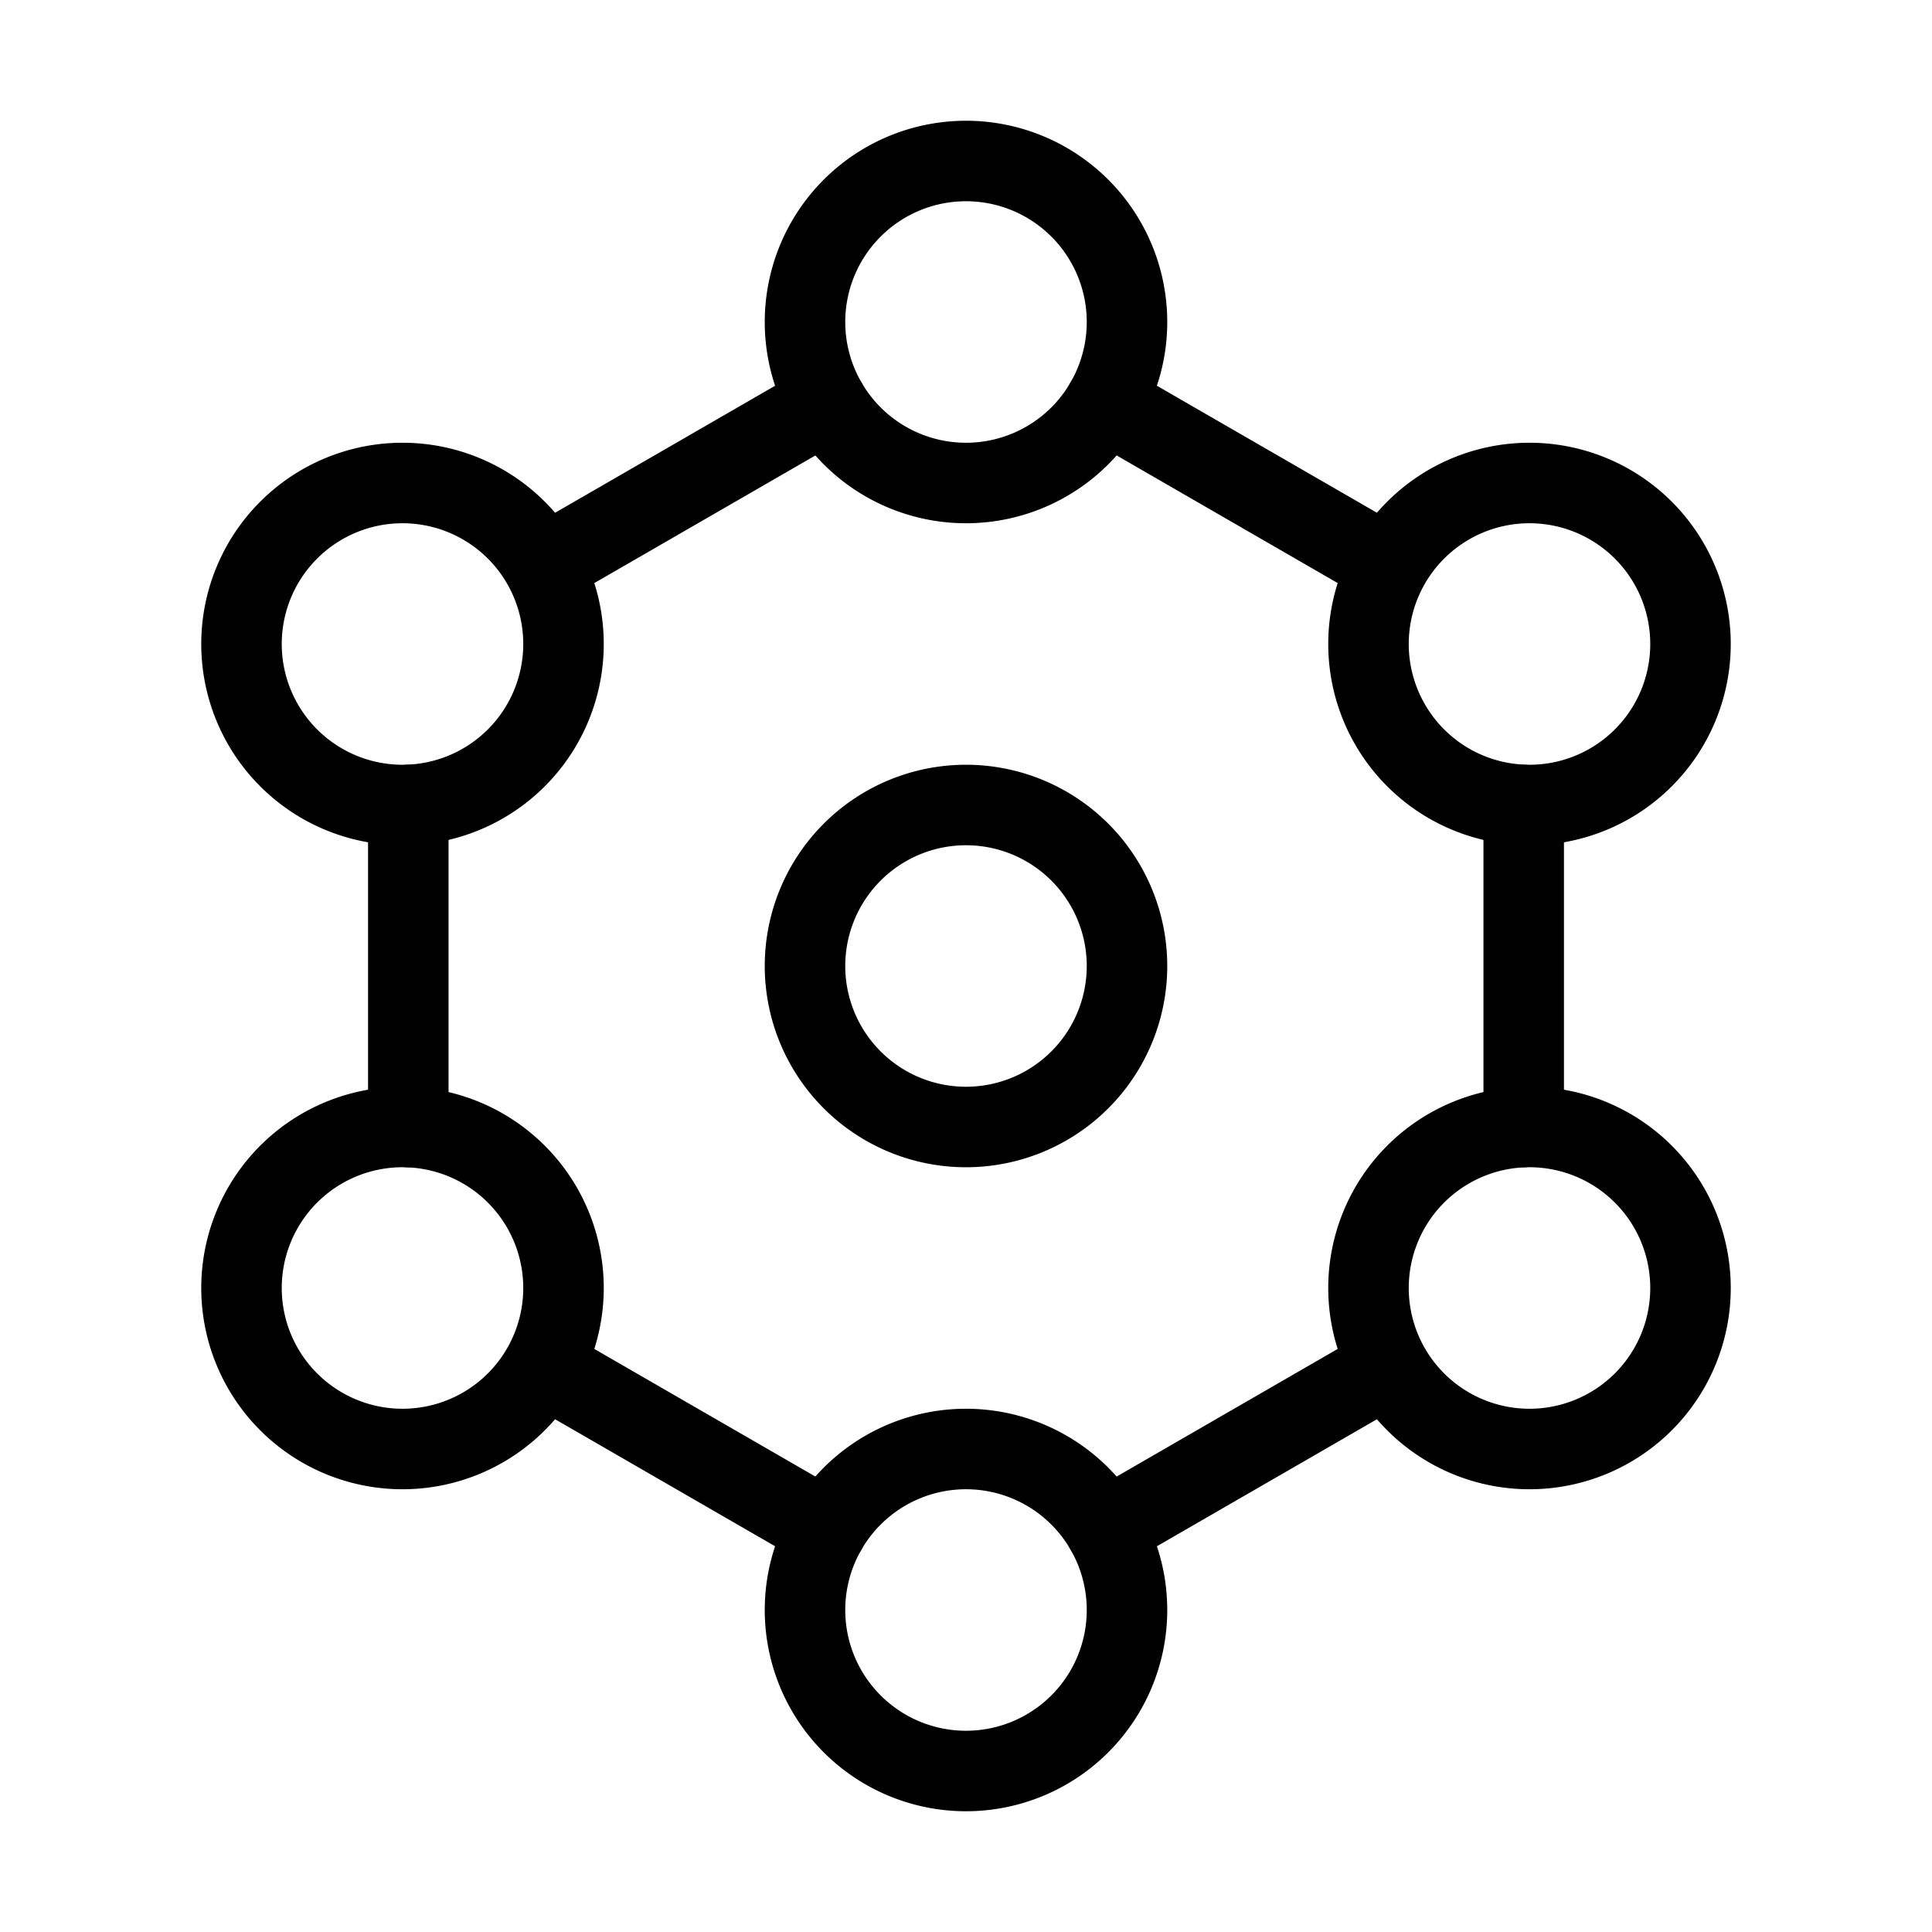 <svg fill-opacity="1" stroke-opacity="1" xmlns="http://www.w3.org/2000/svg" width="48" height="48" fill="none" viewBox="0 0 48 48"><path stroke="#000" stroke-linecap="round" stroke-linejoin="round" stroke-width="2" d="M37.856 20v8M27.464 38l3.464-2 3.464-2M20.536 38l-3.465-2-3.464-2M10.144 20v8M13.607 14l3.465-2 3.464-2M27.464 10l3.464 2 3.464 2"/><path stroke="#000" stroke-linecap="round" stroke-linejoin="round" stroke-width="2" d="M24 44a4 4 0 1 0 0-8 4 4 0 0 0 0 8M24 12a4 4 0 1 0 0-8 4 4 0 0 0 0 8M24 28a4 4 0 1 0 0-8 4 4 0 0 0 0 8M38 20a4 4 0 1 0 0-8 4 4 0 0 0 0 8M38 36a4 4 0 1 0 0-8 4 4 0 0 0 0 8M10 20a4 4 0 1 0 0-8 4 4 0 0 0 0 8M10 36a4 4 0 1 0 0-8 4 4 0 0 0 0 8"/></svg>